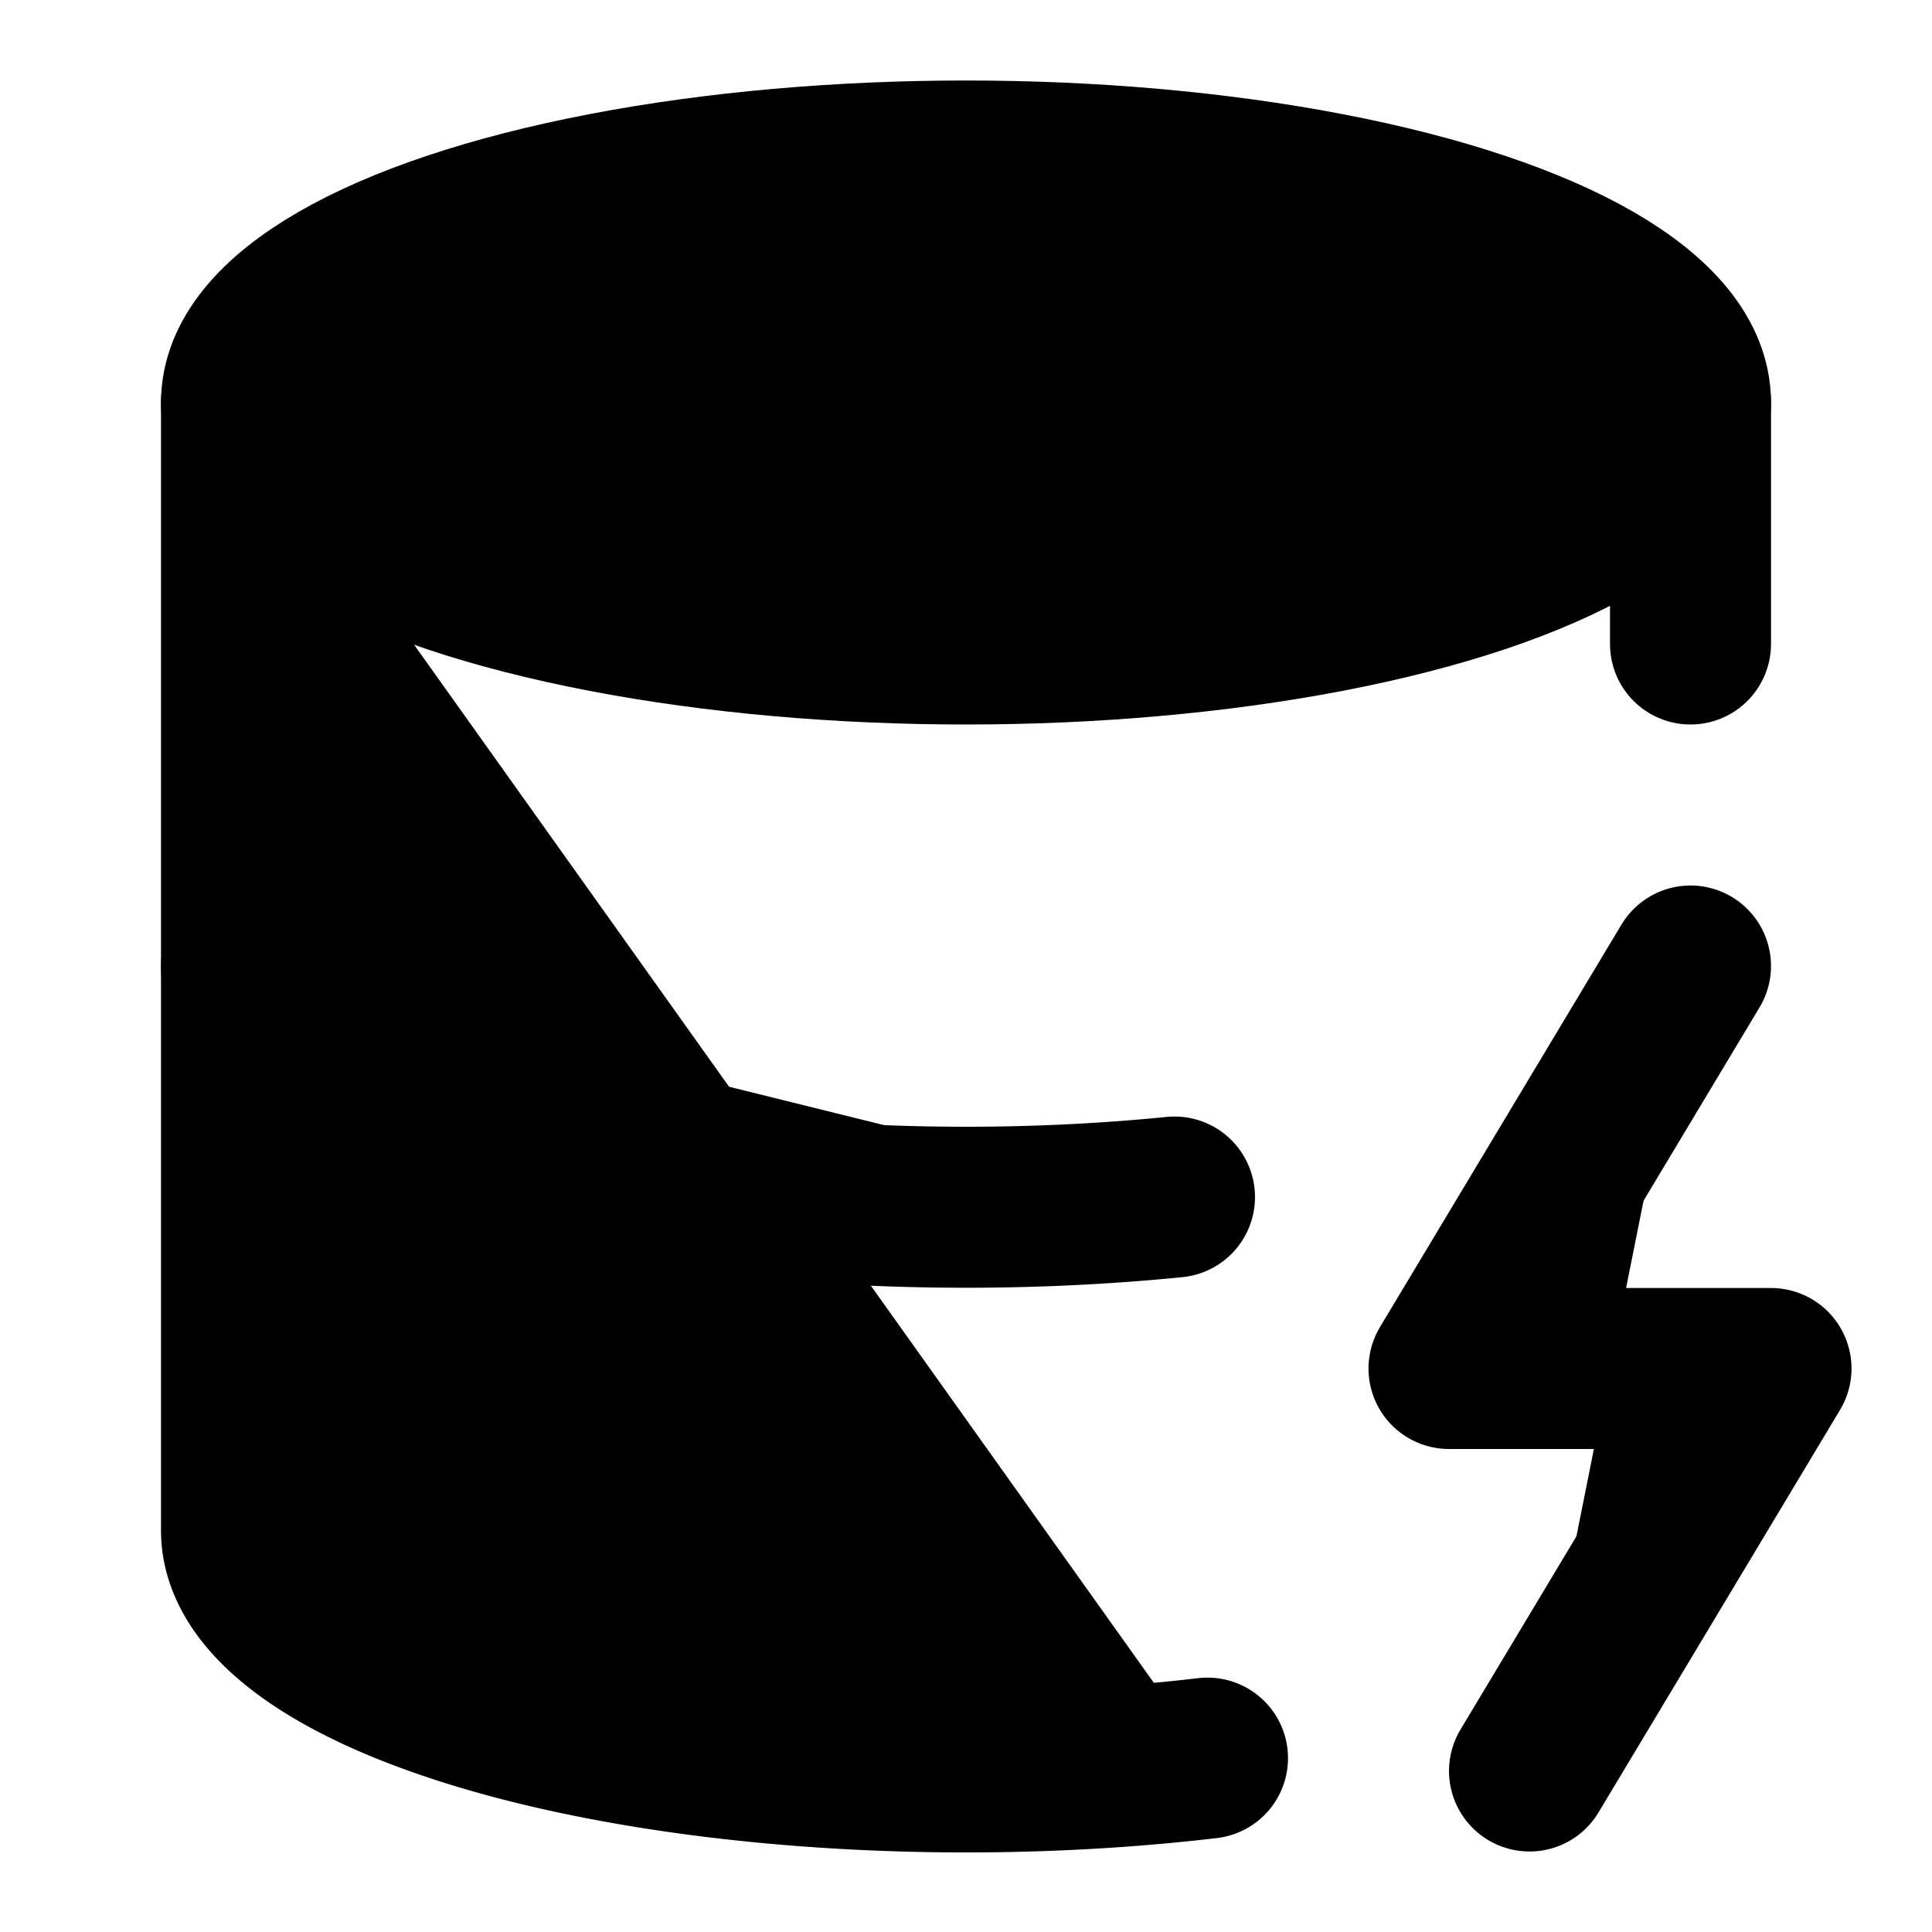 <!-- @license lucide-static v0.396.0 - ISC -->
<svg
    xmlns="http://www.w3.org/2000/svg"
    class="lucide lucide-database-zap"
    width="24"
    height="24"
    viewBox="0 0 24 24"
    fill="currentColor"
    stroke="currentColor"
    stroke-width="2"
    stroke-linecap="round"
    stroke-linejoin="round"
>
    <ellipse vector-effect="non-scaling-stroke" cx="12" cy="5" rx="9" ry="3" />
    <path vector-effect="non-scaling-stroke" d="M3 5V19A9 3 0 0 0 15 21.84" />
    <path vector-effect="non-scaling-stroke" d="M21 5V8" />
    <path vector-effect="non-scaling-stroke" d="M21 12L18 17H22L19 22" />
    <path vector-effect="non-scaling-stroke" d="M3 12A9 3 0 0 0 14.59 14.87" />
</svg>
